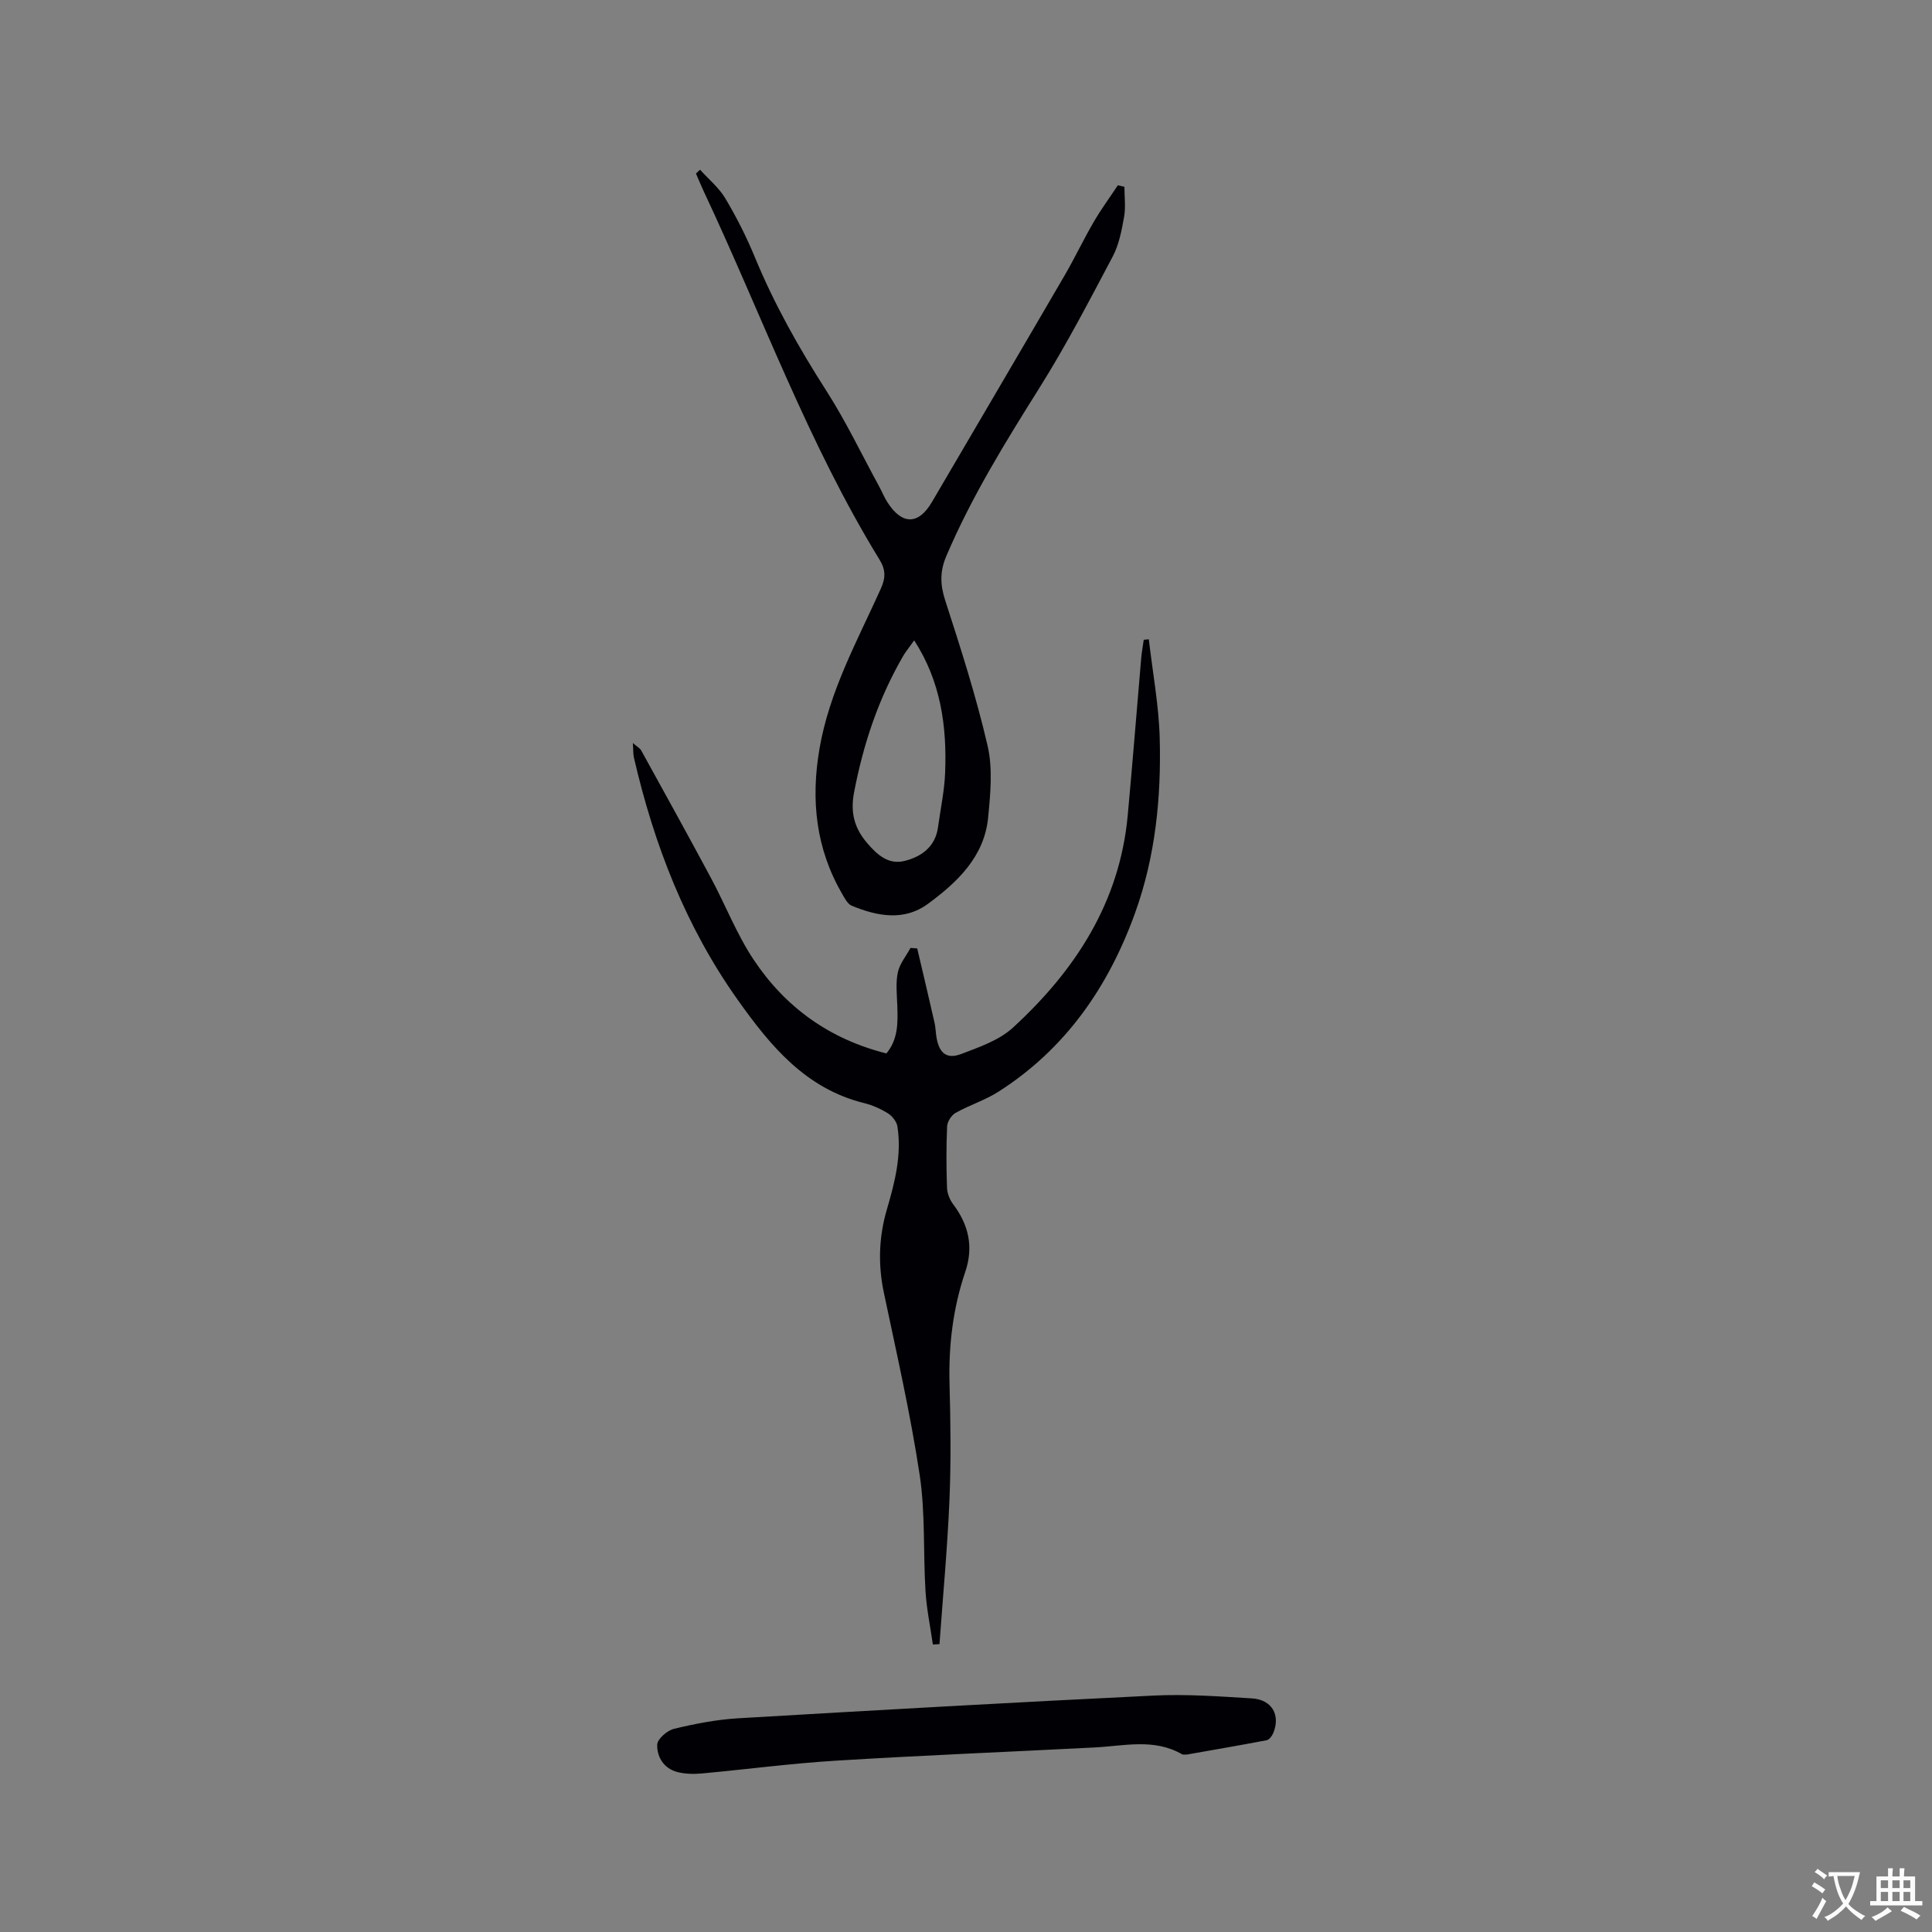 <svg enable-background="new 0 0 400 400" viewBox="0 0 400 400" xmlns="http://www.w3.org/2000/svg"><rect x="0" y="0" width="400" height="400" fill="#808080" stroke="none"/><g fill="#010105"><path d="m237.85 132.36c.79 6.85 2.08 13.69 2.26 20.55.32 12.23-.9 24.41-5.07 36.01-5.5 15.32-14.4 28.24-28.36 37.13-2.75 1.75-5.96 2.75-8.82 4.35-.87.49-1.73 1.82-1.77 2.8-.19 4.23-.17 8.48-.02 12.72.04 1.15.56 2.46 1.26 3.39 3.24 4.29 4.27 8.86 2.51 14.04-2.54 7.5-3.46 15.22-3.25 23.15.22 8.05.32 16.13-.02 24.17-.42 9.92-1.35 19.82-2.06 29.73-.46.03-.91.05-1.37.08-.52-3.66-1.29-7.31-1.52-10.99-.5-8.03-.02-16.19-1.21-24.11-1.91-12.65-4.77-25.17-7.41-37.71-1.24-5.86-1.05-11.59.62-17.28 1.65-5.62 3.1-11.28 2.18-17.18-.16-1-1.08-2.15-1.97-2.71-1.51-.94-3.22-1.7-4.94-2.12-12.1-3-19.37-11.82-26.13-21.34-10.79-15.18-17.35-32.16-21.51-50.17-.18-.76-.12-1.58-.22-3.03.91.79 1.47 1.07 1.72 1.52 4.85 8.8 9.72 17.6 14.47 26.46 2.99 5.58 5.3 11.58 8.78 16.82 6.54 9.86 15.69 16.49 27.52 19.46 2.43-2.9 2.38-6.35 2.26-9.84-.08-2.31-.36-4.7.1-6.91.37-1.8 1.72-3.4 2.63-5.09.46.03.93.06 1.39.1 1.21 5.15 2.43 10.29 3.6 15.44.23 1.03.22 2.11.42 3.15.59 3.16 2.13 4.4 5.14 3.25 3.72-1.42 7.81-2.83 10.65-5.43 12.91-11.85 22.11-25.93 23.77-43.94 1.01-10.87 1.86-21.76 2.8-32.63.11-1.25.35-2.5.52-3.74.33-.04.69-.07 1.05-.1z"/><path d="m144.93 35.13c1.78 1.97 3.92 3.72 5.25 5.96 2.32 3.9 4.39 7.99 6.12 12.19 4.01 9.73 9.14 18.81 14.81 27.66 4.03 6.3 7.27 13.1 10.86 19.68.61 1.11 1.08 2.31 1.76 3.37 3.03 4.73 6.43 4.7 9.21-.04 9.15-15.63 18.34-31.23 27.45-46.88 2.13-3.65 3.94-7.5 6.07-11.15 1.51-2.6 3.31-5.04 4.98-7.56.45.11.91.21 1.36.32 0 2.08.29 4.21-.07 6.23-.5 2.79-1.05 5.73-2.35 8.19-4.84 9.14-9.62 18.35-15.11 27.1-7.1 11.31-14.11 22.63-19.36 34.96-1.32 3.11-1.28 5.87-.22 9.13 3.22 9.95 6.43 19.94 8.78 30.11 1.09 4.7.59 9.9.12 14.81-.78 8.16-6.38 13.44-12.48 17.93-4.93 3.62-10.49 2.56-15.77.38-.84-.35-1.43-1.5-1.95-2.39-5.47-9.41-6.55-19.45-4.73-30.08 2.03-11.9 7.81-22.32 12.67-33.09 1.03-2.27 1.09-3.93-.24-6.1-14.79-24.1-24.38-50.7-36.35-76.16-.58-1.24-1.1-2.51-1.65-3.77.27-.25.56-.53.84-.8zm44.34 97.45c-.34.47-.59.81-.83 1.15-.49.69-1.03 1.36-1.45 2.09-5.11 8.79-8.26 18.26-10.16 28.22-.78 4.07-.03 7.3 2.69 10.49 2.17 2.54 4.48 4.55 7.79 3.71 3.49-.88 6.35-2.94 6.9-6.99.51-3.77 1.33-7.53 1.47-11.31.37-9.56-.88-18.81-6.41-27.36z"/><path d="m245.74 363.26c-.41-.02-.78.07-1.03-.07-5.8-3.33-11.96-1.71-18.04-1.4-17.87.92-35.76 1.64-53.62 2.74-9.28.57-18.53 1.8-27.79 2.65-1.65.15-3.4.11-4.99-.29-2.81-.72-4.28-3.1-4.2-5.69.04-1.17 2.07-2.93 3.48-3.27 4.37-1.05 8.85-1.92 13.33-2.18 28.65-1.69 57.31-3.31 85.98-4.7 6.75-.33 13.55.17 20.31.58 4.17.25 5.99 3.44 4.44 7.19-.25.6-.83 1.37-1.37 1.48-5.53 1.05-11.06 2-16.5 2.96z"/></g><path d="m377.9 391.2c-.2.3-.4.5-.6.8-.7-.6-1.4-1-2.2-1.5.2-.3.4-.5.5-.8.6.4 1.4.8 2.3 1.5zm-1.8 6.1c-.2-.2-.5-.4-.9-.6.4-.6.8-1.2 1.2-1.9s.7-1.3.9-1.9c.3.3.5.5.8.7-.7 1.3-1.4 2.6-2 3.7zm2.2-9c-.3.3-.5.5-.6.8-.6-.6-1.3-1.1-2-1.5.3-.3.5-.5.6-.7.6.5 1.3.9 2 1.4zm.3.2v-.9h2 4.5c-.3 1.3-.6 2.5-1 3.6s-.9 2.1-1.4 3c.4.5 1 1 1.6 1.4s1.2.8 1.9 1.1c-.3.2-.5.4-.8.8-.4-.3-1-.7-1.6-1.2s-1.2-1.1-1.6-1.6c-.5.6-1.1 1.1-1.7 1.6s-1.4.9-2.1 1.4c-.1-.3-.3-.5-.7-.8.6-.2 1.2-.5 1.9-1s1.4-1.1 2-1.8c-.5-.8-.9-1.6-1.2-2.5s-.6-2-.8-3.2c-.4.1-.7.1-1 .1zm2.5 2.7c.3 1 .7 1.7 1 2.2.3-.5.6-1.1 1-2s.6-1.9.9-3h-3.2-.4c.1.9.3 1.8.7 2.8z" fill="#fafbfa"/><path d="m396.5 388.5v1.5 3.6h1.5v.9c-.4 0-1 0-1.7 0h-7.9c-.5 0-.9 0-1.2 0v-.9h1.3v-3.5c0-.7 0-1.2 0-1.6h2.4c0-.8 0-1.4 0-1.7h1c0 .3-.1.8-.1 1.7h1.5c0-.8 0-1.4 0-1.7h1c0 .3-.1.9-.1 1.7zm-8.2 9.2c-.2-.3-.5-.5-.8-.8.8-.3 1.4-.6 1.9-.9s1-.7 1.4-1.1c.3.3.6.5.9.8-1.6 1-2.8 1.6-3.4 2zm2.6-6.8v-1.6h-1.5v1.6zm0 2.7v-1.9h-1.5v1.9zm2.4-2.7v-1.6h-1.5v1.6zm0 2.7v-1.9h-1.5v1.9zm.2 2 .7-.8c.4.2.9.5 1.6.8s1.3.7 1.8 1c-.3.3-.5.5-.8.8-.4-.3-1.5-1-3.3-1.8zm2-4.7v-1.6h-1.4v1.6zm0 2.7v-1.9h-1.4v1.9z" fill="#fafbfa"/></svg>